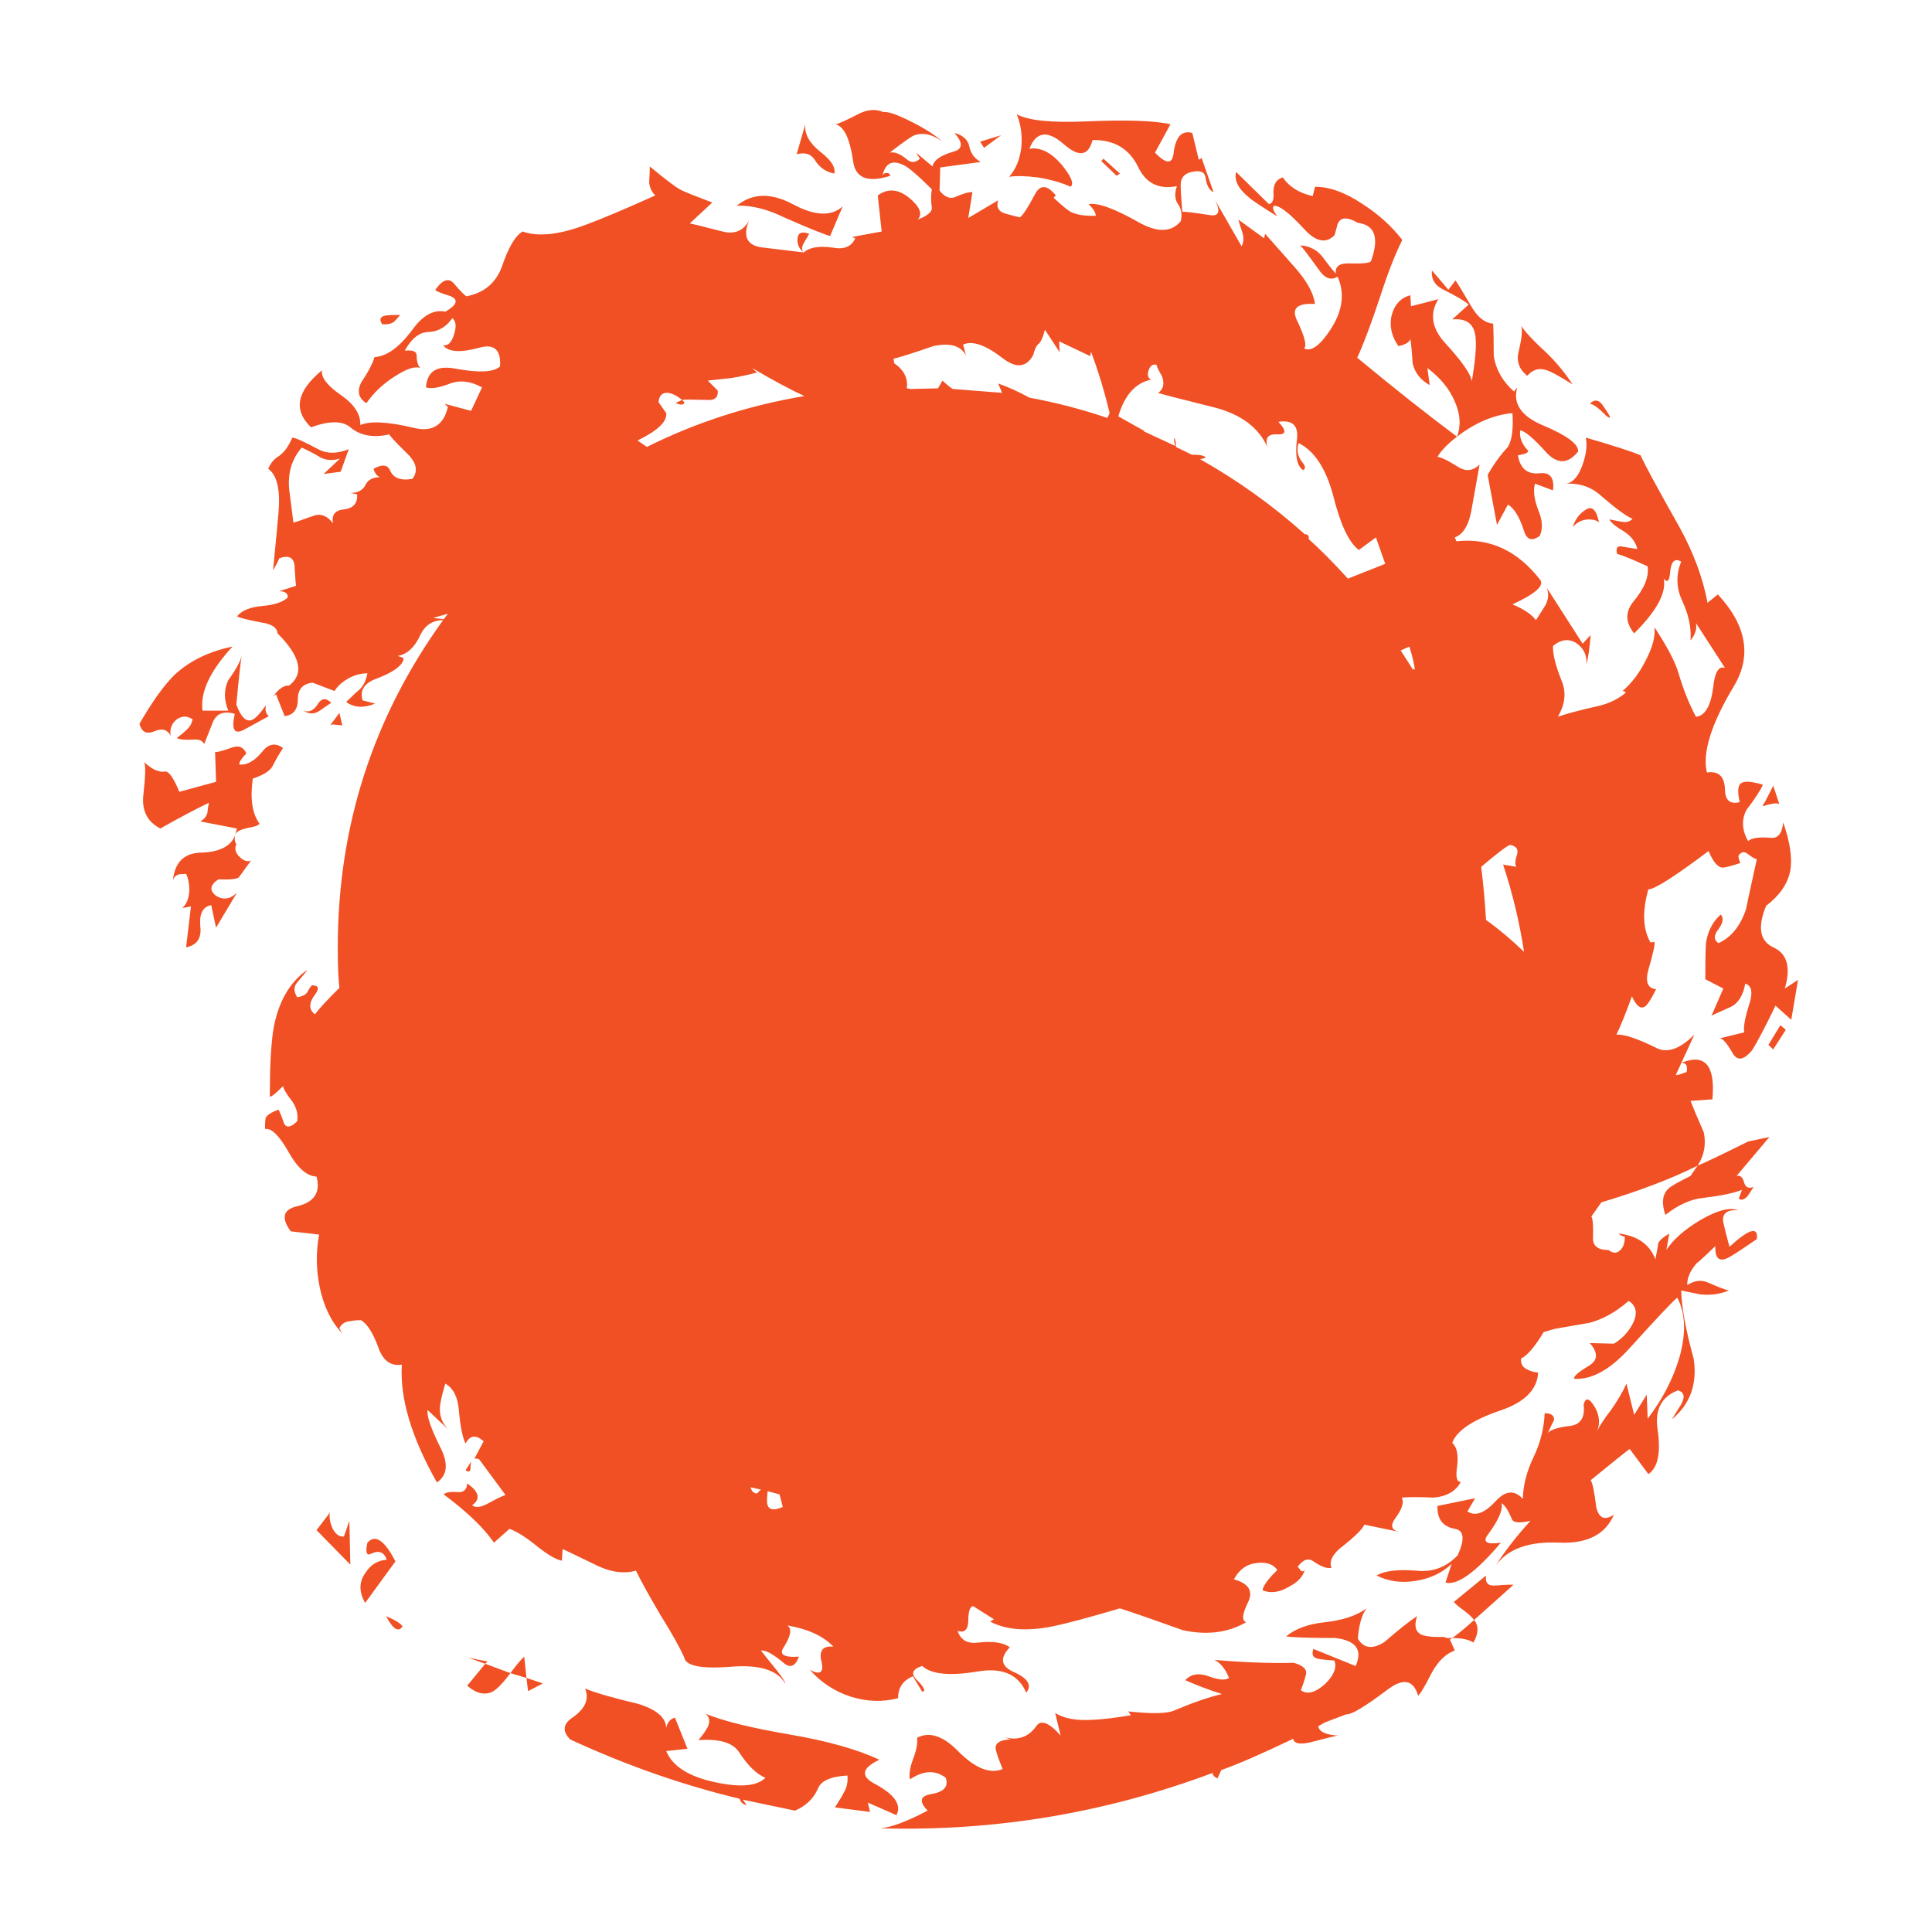 <?xml version="1.0" encoding="utf-8"?>
<!-- Generator: Adobe Illustrator 16.0.0, SVG Export Plug-In . SVG Version: 6.00 Build 0)  -->
<!DOCTYPE svg PUBLIC "-//W3C//DTD SVG 1.1//EN" "http://www.w3.org/Graphics/SVG/1.1/DTD/svg11.dtd">
<svg version="1.1" id="Layer_1" xmlns="http://www.w3.org/2000/svg" xmlns:xlink="http://www.w3.org/1999/xlink" x="0px" y="0px"
	 width="300px" height="300px" viewBox="0 0 300 300" enable-background="new 0 0 300 300" xml:space="preserve">
<g>
	<path fill="#F05023" d="M36.55,129.6c-0.166,0.566-0.116,1.066,0.15,1.5c-0.334,0.7-0.134,1.383,0.6,2.05
		c0.634,0.567,1.2,0.717,1.7,0.45l-1.85,2.55c-0.167,0.333-1.25,0.467-3.25,0.4c-1.301,0.867-1.417,1.717-0.351,2.55
		c1.134,0.7,2.217,0.533,3.25-0.5l-3.25,5.45l-0.75-3.5c-1.3,0.233-1.866,1.317-1.7,3.25c0.233,1.867-0.5,2.967-2.199,3.3l0.75-6.35
		L28.3,141c0.667-0.566,1.033-1.483,1.101-2.75c0-1-0.167-1.85-0.5-2.55c-0.534,0-0.934,0.033-1.2,0.1
		c-0.467,0.167-0.75,0.483-0.851,0.95c0.267-2.8,1.684-4.25,4.25-4.35C34.1,132.333,35.917,131.4,36.55,129.6z M47.1,110.35
		c0.9,0.333,1.667-0.033,2.301-1.1c0.566-0.867,1.25-0.9,2.05-0.1c-0.066,0-0.667,0.4-1.8,1.2C48.85,110.917,48,110.917,47.1,110.35
		z M43.95,116.15c-0.634,0.967-1.2,1.95-1.7,2.95c-0.467,0.7-1.467,1.3-3,1.8c-0.434,3.133-0.083,5.467,1.05,7
		c-0.133,0.267-0.733,0.483-1.8,0.65c-1.066,0.233-1.717,0.55-1.95,0.95l0.25-0.85l-5.7-1.1c0.567-0.3,0.934-0.733,1.101-1.3
		c0.066-0.667,0.149-1.2,0.25-1.6c-2.033,0.967-4.55,2.3-7.55,4c-2-1.033-2.884-2.733-2.65-5.1c0.333-2.966,0.384-4.7,0.15-5.2
		c1.199,1.133,2.283,1.617,3.25,1.45c0.566-0.066,1.3,0.983,2.199,3.15l5.7-1.55l-0.149-4.65c0.233,0.1,1.133-0.133,2.699-0.7
		c1.034-0.333,1.75-0.017,2.15,0.95c-0.733,0.733-1.1,1.3-1.1,1.7c1.133,0.167,2.316-0.483,3.55-1.95
		C41.667,115.483,42.75,115.283,43.95,116.15z M75.7,258l-0.351,0.35L72.7,257.4L75.7,258z M81.75,260.55l-2.5-0.75
		c0.967-1.3,1.684-2.149,2.15-2.55L81.75,260.55z M72.55,261.75l2.8-3.4c0.9,0.334,2.2,0.816,3.9,1.45
		c-1.134,1.534-2.066,2.5-2.8,2.9C75.217,263.268,73.917,262.95,72.55,261.75z M82,262.6l-0.25-2.05l2.55,0.851L82,262.6z
		 M89.05,266.6c1.867-1.365,2.467-2.832,1.8-4.398c1.634,0.667,4.351,1.449,8.15,2.35c2.9,0.866,4.384,2.116,4.45,3.75
		c0.166-0.833,0.616-1.365,1.35-1.6l1.95,4.85l-3.3,0.352c0.967,2.365,3.517,3.981,7.649,4.85c3.867,0.834,6.45,0.6,7.75-0.699
		c-1.366-0.566-2.733-1.9-4.1-4c-0.967-1.467-3.066-2.084-6.3-1.851c0.733-0.866,1.217-1.55,1.45-2.05
		c0.399-0.867,0.283-1.551-0.351-2.051c2.733,1.133,7.134,2.217,13.2,3.25c5.8,1,10.4,2.301,13.8,3.899
		c-2.733,1.3-2.967,2.55-0.7,3.75c3.067,1.633,4.184,3.25,3.351,4.851l-4.45-1.949l0.35,1.449l-5.449-0.699
		c0.733-1.135,1.216-1.95,1.449-2.45c0.4-0.634,0.567-1.468,0.5-2.5c-2.6,0.134-4.133,0.815-4.6,2.05
		c-0.667,1.533-1.85,2.666-3.55,3.4l-8.101-1.7l0.601,0.85c-0.566-0.1-0.934-0.433-1.101-1c-8.8-2.1-17.566-5.167-26.3-9.2
		C87.25,268.8,87.417,267.633,89.05,266.6z M62.5,252.55c-0.634,0.968-1.483,0.435-2.55-1.6
		C61.417,251.584,62.267,252.117,62.5,252.55z M54.25,236.15l0.15,6.8l-5.25-5.351l2.1-2.75c-0.167,0.633-0.05,1.434,0.35,2.399
		c0.467,0.967,1.067,1.416,1.801,1.351L54.25,236.15z M57.65,241.25c-0.733,0.4-0.934-0.166-0.601-1.7
		c1.2-1.366,2.65-0.399,4.351,2.9l-4.7,6.45c-0.967-1.7-0.967-3.234,0-4.602c0.8-1.3,1.916-2,3.35-2.1
		C59.65,241,58.85,240.684,57.65,241.25z M72.3,228.3l0.851-1.35c-0.067,0.333-0.101,0.733-0.101,1.2
		C72.95,228.55,72.7,228.6,72.3,228.3z M121.05,232.05l-1.85-0.5c-0.134,1.134-0.134,1.866,0,2.2c0.267,0.732,1.05,0.816,2.35,0.25
		L121.05,232.05z M117.55,231.9l0.601-0.602l-1.601-0.35C116.717,231.584,117.05,231.9,117.55,231.9z M53.15,112.65
		c-0.4-0.066-0.717-0.1-0.95-0.1c-0.5-0.1-0.816-0.066-0.95,0.1l1.45-1.95L53.15,112.65z M144.9,53.75
		c-2.967,1.033-5.017,1.684-6.15,1.95l0.1,0.7c1.534,1.067,2.184,2.367,1.95,3.9l0.601,0.1l4.25-0.1l0.699-1.2
		c0.667,0.633,1.2,1.066,1.601,1.3L155.6,61l-0.6-1.45c1.6,0.567,3.217,1.3,4.85,2.2c4.033,0.733,8.067,1.783,12.102,3.15l0.35-0.75
		c-0.8-3.367-1.767-6.55-2.898-9.55l-0.102,0.7c-0.267-0.133-1.883-0.9-4.85-2.3l0.1,1.7l-2.3-3.5c-0.333,1.3-0.7,2.066-1.101,2.3
		c-0.301,0.333-0.532,0.867-0.699,1.6c-1.067,2-2.684,2.15-4.852,0.45c-2.6-2-4.615-2.683-6.05-2.05l0.45,1.7
		C149.2,53.667,147.5,53.184,144.9,53.75z M152.8,22.95L152.2,22l3.25-1L152.8,22.95z M178.35,57.5c-0.231,0.733-0.1,1.217,0.4,1.45
		c-2.434,0.5-4.133,2.4-5.1,5.7l4.1,2.3h-0.2l4.95,2.3c-0.167-0.467-0.217-0.9-0.15-1.3c0.168,0.3,0.25,0.783,0.25,1.45l2.45,1.2
		c1.367,0,2.083,0.167,2.15,0.5l-0.851,0.2c5.899,3.333,11.316,7.217,16.25,11.65c0.5,0,0.699,0.25,0.601,0.75
		c1.8,1.6,3.833,3.65,6.1,6.15l5.8-2.3l-1.449-4.1L211,85.4c-1.533-1.133-2.867-3.966-4-8.5c-1.133-4.2-2.917-6.9-5.35-8.1
		c-0.334,1.034-0.168,2,0.5,2.9c0.565,0.633,0.633,1.066,0.199,1.3c-0.968-0.633-1.283-2.25-0.949-4.85
		c0.231-2.1-0.733-2.983-2.9-2.65c1.3,1.367,1.25,2.017-0.15,1.95c-1.433-0.1-1.949,0.55-1.55,1.95c-1.366-3-4.065-5.033-8.1-6.1
		c-5.767-1.433-8.718-2.2-8.851-2.3c0.801-0.566,1-1.417,0.601-2.55c-0.567-0.967-0.851-1.567-0.851-1.8
		C179.033,56.483,178.617,56.767,178.35,57.5z M173.9,26.95l-0.5,0.35L171,25l0.35-0.35L173.9,26.95z M105.9,62.1l0.35,0.35
		c0,0.433-0.45,0.483-1.35,0.15L105.9,62.1z M67.25,95.95l1.65,0.2l0.649-0.85L67.25,95.95z M61.15,50
		c-0.467,0.3-1.067,0.417-1.801,0.35c-0.5-0.733-0.333-1.184,0.5-1.35c0.467-0.066,1.233-0.1,2.301-0.1
		C61.75,49.367,61.417,49.733,61.15,50z M117.55,57.85c-1.566,0.4-2.899,0.683-4,0.85c-2.366,0.267-3.583,0.4-3.649,0.4l1.55,1.55
		c0.1,1.067-0.467,1.55-1.7,1.45c-2.333-0.067-3.616-0.067-3.85,0c-0.733-0.633-1.467-1-2.2-1.1c-0.867-0.066-1.351,0.417-1.45,1.45
		l1.2,1.7c0.166,1.3-1.316,2.717-4.45,4.25l1.45,1c7.6-3.8,15.75-6.433,24.45-7.9c-2.233-1.033-4.934-2.483-8.101-4.35L117.55,57.85
		z M124.8,37.75c-0.333,0.633-0.333,1.117,0,1.45c-0.733-0.567-1.05-1.3-0.95-2.2c0.067-0.867,0.667-1.1,1.801-0.7
		C125.483,36.633,125.2,37.117,124.8,37.75z M126.5,24.8c-0.566-0.9-1.5-1.183-2.8-0.85l1.35-4.65
		c-0.166,1.467,0.601,2.884,2.3,4.25c1.7,1.3,2.434,2.434,2.2,3.4C128.25,26.717,127.233,26,126.5,24.8z M121.75,33.75
		c-2.667-1.3-5.116-1.9-7.35-1.8c2.399-1.967,5.3-2.05,8.699-0.25c3.4,1.833,5.983,1.95,7.75,0.35l-1.949,4.6
		C127.767,36.317,125.384,35.35,121.75,33.75z M35.45,105.6c1.066-1.434,1.767-2.684,2.1-3.75c-0.166,0.667-0.45,3.183-0.85,7.55
		c0.7,1.934,1.5,2.733,2.399,2.4c0.5-0.167,1.233-0.933,2.2-2.3c-0.166,0.8-0.017,1.367,0.45,1.7L38,113.25
		c-1.6,0.9-2.116,0.1-1.55-2.4c-1.7-0.5-2.834-0.067-3.4,1.3c-0.333,0.833-0.783,1.967-1.35,3.4c-0.233-0.566-0.834-0.8-1.8-0.7
		c-1.2,0.066-2.017-0.017-2.45-0.25c0.666-0.5,1.149-0.9,1.45-1.2c0.566-0.5,0.899-1.066,1-1.7c-0.801-0.567-1.617-0.567-2.45,0
		c-0.8,0.633-1.117,1.483-0.95,2.55c-0.5-1-1.384-1.217-2.65-0.65c-1.133,0.433-1.866,0.033-2.199-1.2
		c2.033-3.533,3.899-6.117,5.6-7.75c2.333-2.1,5.283-3.517,8.85-4.25c-3.5,3.8-5.05,7.117-4.649,9.95h4
		C34.75,108.65,34.75,107.067,35.45,105.6z M228.8,255.05c-0.733-0.466-1.833-0.7-3.3-0.7c0.833-0.565,1.967-1.5,3.4-2.8
		C229.633,252.45,229.6,253.617,228.8,255.05z M227.35,250.1c-0.8-0.565-1.332-1.016-1.6-1.35l5-4.1
		c-0.167,1.133,0.316,1.648,1.45,1.55c1.767-0.134,2.7-0.167,2.8-0.101l-6.1,5.449C228.6,251.15,228.083,250.666,227.35,250.1z
		 M215,254.95c2.232-1.935,3.917-3.267,5.05-4c-0.467,1.366-0.3,2.3,0.5,2.8c0.567,0.3,1.617,0.45,3.15,0.45
		c0.233-0.067,0.565-0.017,1,0.149h0.8l-0.35,0.25l0.75,1.699c-1.367,0.467-2.551,1.602-3.551,3.4
		c-1.101,2.167-1.816,3.365-2.149,3.6c-0.733-2.5-2.351-2.783-4.851-0.85c-3.468,2.6-5.566,3.85-6.301,3.75l-3.3,1.25l-1.05,0.6
		c0.133,0.866,1.183,1.352,3.148,1.45c-0.267,0-1.6,0.315-4,0.95c-1.865,0.5-2.883,0.35-3.05-0.45
		c-4.866,2.334-8.583,3.95-11.149,4.851l-0.601,1.301c-0.5-0.234-0.75-0.519-0.75-0.852c-16.633,6.233-33.833,9.102-51.6,8.602
		c1.666-0.135,4.116-1.051,7.35-2.75c-1.366-1.4-1.2-2.25,0.5-2.551c2.033-0.334,2.8-1.185,2.3-2.551
		c-1.6-1.232-3.449-1.148-5.55,0.25c-0.166-0.732-0.017-1.75,0.45-3.05c0.566-1.467,0.783-2.601,0.65-3.399
		c1.933-1.033,4.1-0.301,6.5,2.199c2.6,2.567,4.866,3.45,6.8,2.65c-0.634-1.534-1-2.583-1.101-3.15
		c-0.066-0.898,0.699-1.384,2.301-1.449l-0.95-0.351c2.1,0.565,3.75,0,4.95-1.7c0.731-1.066,2-0.583,3.8,1.45l-0.851-3.5
		c1.366,0.867,3.334,1.217,5.899,1.05c1.467-0.066,3.417-0.3,5.851-0.699l-0.399-0.601c3.667,0.399,6.05,0.351,7.149-0.149
		c2.834-1.199,5.301-2.051,7.399-2.551c-2-0.634-3.899-1.35-5.7-2.148c0.9-0.967,2.117-1.168,3.65-0.602
		c1.533,0.567,2.582,0.65,3.148,0.25c-0.232-0.566-0.467-1.017-0.699-1.35c-0.5-0.733-1.033-1.217-1.601-1.45
		c4.7,0.399,8.817,0.55,12.351,0.45c1.533,0.433,2.149,1.083,1.851,1.949c-0.101,0.5-0.351,1.267-0.75,2.301
		c0.967,0.732,2.217,0.417,3.75-0.95c1.399-1.367,1.883-2.584,1.45-3.649c-1.033-0.066-1.834-0.149-2.4-0.25
		c-0.898-0.134-1.184-0.649-0.85-1.551l6.55,2.65c1.133-2.5,0.083-3.95-3.149-4.352c-4.033,0-6.584-0.082-7.649-0.25
		c1.467-1.199,3.483-1.934,6.05-2.199c2.768-0.301,4.917-1.018,6.45-2.149c-0.733,0.967-1.185,2.533-1.351,4.7
		C211.75,255.982,213.133,256.15,215,254.95z M262.5,182.6l1.1-1.6c1.367-0.566,3.983-1.816,7.852-3.75l3.3-0.7l-5.101,6.05
		c0.566-0.166,0.968,0.2,1.199,1.102c0.233,0.699,0.717,0.898,1.45,0.6c-0.399,0.635-0.717,1.116-0.95,1.45
		c-0.565,0.565-1.017,0.685-1.35,0.351l0.5-1.351c-1.232,0.5-3.217,0.916-5.95,1.25c-1.933,0.166-3.917,1.05-5.95,2.649
		c-0.633-1.866-0.467-3.233,0.5-4.101C259.434,184.217,260.566,183.566,262.5,182.6z M276.45,159.2l0.85,0.7l-1.95,3.05l-0.75-0.7
		L276.45,159.2z M230.75,142.85c2,1.433,3.967,3.083,5.9,4.95c-0.7-4.6-1.783-9.116-3.25-13.55l2.05,0.35
		c-0.233-0.333-0.185-1.017,0.149-2.05c0.166-0.733-0.199-1.183-1.101-1.35c-0.399,0.066-1.899,1.2-4.5,3.4
		C230.333,137.267,230.583,140.017,230.75,142.85z M275.35,122l0.95,2.9c-0.233-0.233-0.883-0.2-1.95,0.1
		c-0.699,0.267-0.815,0.15-0.35-0.35L275.35,122z M217.5,101l1.95,3.05v-0.25l0.25,0.25c-0.067-0.8-0.351-2.017-0.851-3.65
		L217.5,101z M244.2,81.85c0.399-1.2,1.05-2.083,1.95-2.65c1.033-0.733,1.75-0.083,2.148,1.95c-0.3-0.333-0.865-0.5-1.699-0.5
		C245.633,80.717,244.833,81.117,244.2,81.85z M249.4,64.55c-1.2-1.233-2.051-1.85-2.551-1.85c0.801-0.8,1.532-0.633,2.199,0.5
		C250.184,64.8,250.3,65.25,249.4,64.55z M237.15,58.35c-1.301-1.033-1.733-2.333-1.301-3.9c0.467-2,0.584-3.284,0.351-3.85
		c0.8,1.133,2.083,2.5,3.85,4.1c1.533,1.466,2.917,3.133,4.15,5c-2.2-1.4-3.65-2.167-4.351-2.3
		C238.85,57.133,237.95,57.45,237.15,58.35z M217.75,37.25c-1.133,2.267-2.3,5.267-3.5,9c-1.367,4.1-2.533,7.2-3.5,9.3
		c5.967,4.934,11.133,9.017,15.5,12.25c-1.467,1.134-2.482,2.184-3.05,3.15c0.5,0,1.6,0.533,3.3,1.6c1.133,0.7,2.217,0.567,3.25-0.4
		c-0.066,0.333-0.467,2.567-1.2,6.7c-0.399,2.566-1.282,4.1-2.649,4.6l0.25,0.6c5.166-0.566,9.518,1.45,13.051,6.05
		c0.566,0.9-0.885,2.15-4.352,3.75c1.769,0.733,2.983,1.55,3.65,2.45c0.333-0.5,0.85-1.316,1.55-2.45
		c0.4-0.867,0.45-1.717,0.15-2.55l5.55,8.65L247,98.6c-0.167,2-0.383,3.533-0.65,4.6c0.102-1.367-0.383-2.45-1.449-3.25
		c-1.199-0.833-2.449-0.717-3.75,0.35c-0.066,1.2,0.384,3.017,1.351,5.45c0.733,1.767,0.533,3.617-0.601,5.55
		c1.301-0.466,3.434-1.033,6.399-1.7c1.634-0.4,3.017-1.083,4.15-2.05c-0.101-0.167-0.267-0.25-0.5-0.25
		c1.467-1.267,2.683-2.883,3.649-4.85c1.032-2,1.467-3.684,1.301-5.05c1.967,2.967,3.217,5.35,3.75,7.15
		c0.731,2.5,1.633,4.75,2.699,6.75c1.366-0.133,2.25-1.583,2.649-4.35c0.233-2.5,0.851-3.583,1.851-3.25l-4.5-6.95
		c0.166,0.9-0.117,1.8-0.851,2.7c0.167-1.934-0.283-4.034-1.351-6.3c-0.866-1.933-0.899-3.917-0.101-5.95
		c-0.967-0.567-1.532-0.05-1.7,1.55c-0.1,1.467-0.433,1.833-1,1.1c0.434,2.2-1.1,5.033-4.6,8.5c-1.367-1.7-1.4-3.35-0.1-4.95
		c1.699-2.033,2.433-3.85,2.199-5.45c-2.134-1-3.718-1.65-4.75-1.95c-0.232-0.967,0.084-1.333,0.949-1.1
		c1.4,0.233,2.135,0.35,2.2,0.35c-0.233-1.033-0.884-1.917-1.95-2.65c-1.365-0.8-2.167-1.45-2.398-1.95
		c0.299,0.067,0.898,0.184,1.799,0.35c0.801,0.167,1.4,0.017,1.801-0.45c-0.867-0.333-2.434-1.466-4.7-3.4
		c-1.532-1.466-3.399-2.15-5.601-2.05c1.066-0.167,1.918-1.15,2.551-2.95c0.566-1.6,0.732-3,0.5-4.2
		c4.367,1.267,7.199,2.183,8.5,2.75c0.566,1.3,2.533,4.933,5.9,10.9c2.267,4.066,3.767,8.066,4.5,12l1.6-1.3
		c4.434,4.767,5.283,9.483,2.55,14.15c-3.565,5.9-4.983,10.4-4.25,13.5c1.767-0.267,2.7,0.566,2.8,2.5c0,1.8,0.768,2.5,2.301,2.1
		c-0.434-1.8-0.283-2.816,0.449-3.05c0.5-0.233,1.551-0.117,3.15,0.35c-0.4,0.9-1.25,2.2-2.551,3.9
		c-0.799,1.533-0.717,3.15,0.25,4.85c0.566-0.5,1.75-0.667,3.551-0.5c1.1,0.1,1.732-0.7,1.9-2.4c1.065,3.066,1.433,5.566,1.1,7.5
		c-0.4,2.033-1.65,3.85-3.75,5.45c-1.367,3.3-1,5.45,1.1,6.45c2.168,0.967,2.768,3.1,1.801,6.4l2.051-1.35l-1.051,6.199
		l-2.449-2.199c-1.602,3.332-2.817,5.648-3.65,6.949c-1.268,1.532-2.268,1.684-3,0.449c-0.898-1.6-1.583-2.365-2.05-2.3l3.851-0.95
		c-0.166-0.8,0.116-2.333,0.851-4.6c0.5-1.7,0.267-2.684-0.7-2.95c-0.333,1.867-1.117,3.084-2.35,3.649
		c-1.834,0.801-2.801,1.25-2.9,1.351l1.85-4.25l-2.8-1.45c0-2.667,0.033-4.533,0.101-5.6c0.268-1.833,1.033-3.317,2.301-4.45
		c0.5,0.567,0.35,1.367-0.45,2.4c-0.667,0.9-0.633,1.583,0.101,2.05c1.934-0.867,3.351-2.6,4.25-5.2c0-0.066,0.566-2.683,1.699-7.85
		c-0.232,0-0.683-0.25-1.35-0.75c-0.467-0.4-0.867-0.433-1.2-0.1c-0.399,0.134-0.399,0.617,0,1.45c-1.2,0.4-2.05,0.633-2.55,0.7
		c-0.801,0.167-1.602-0.684-2.4-2.55c-5.267,3.967-8.383,5.95-9.35,5.95c-0.967,3.467-0.852,6.217,0.35,8.25l0.602-0.1
		c0.1,0.4-0.217,1.85-0.95,4.351c-0.5,1.866-0.101,2.866,1.2,3c-0.635,1.301-1.15,2.149-1.551,2.551
		c-0.732,0.666-1.468,0.184-2.199-1.45c-0.9,2.5-1.7,4.483-2.4,5.95c1.2-0.066,3.25,0.615,6.15,2.05
		c1.699,0.899,3.683,0.216,5.949-2.05c-0.801,1.766-1.768,3.865-2.899,6.3l0.6-0.101l1.101-0.399c0.066-0.4,0.066-0.685,0-0.851
		c0-0.301-0.25-0.5-0.75-0.601c3.634-1.435,5.218,0.467,4.75,5.7l-3.399,0.25c0.468,1.199,1.149,2.816,2.05,4.85
		c0.4,1.866,0.084,3.602-0.949,5.2c-4.066,2.033-9.051,3.935-14.949,5.7l-1.551,2.199c0.232,0.334,0.316,1.468,0.25,3.399
		c0,1.2,0.801,1.8,2.399,1.8c0.667,0.5,1.233,0.551,1.7,0.15c0.566-0.434,0.85-1.166,0.85-2.2c-0.467-0.101-0.783-0.267-0.949-0.5
		c2.899,0.333,4.801,1.667,5.699,4c0.301-1.601,0.45-2.45,0.45-2.55c0.267-0.467,0.833-0.95,1.7-1.45l-0.45,2.55
		c1.033-1.6,2.767-3.133,5.2-4.6c2.6-1.533,4.583-2.066,5.949-1.6c-1.801-0.066-2.566,0.582-2.301,1.949
		c0.168,0.801,0.483,2.051,0.951,3.75c3.066-2.801,4.482-3.199,4.25-1.199c-1.768,1.231-3.101,2.115-4,2.648
		c-1.701,1.066-2.518,0.551-2.451-1.55c-1.832,1.767-2.799,2.649-2.898,2.649c-1.033,1.232-1.518,2.366-1.45,3.399
		c1.134-0.733,2.233-0.851,3.3-0.351c1.7,0.733,2.75,1.135,3.15,1.201c-1.4,0.565-2.867,0.766-4.4,0.6c-1.533-0.301-2.533-0.5-3-0.6
		c0.067,2.6,0.717,6.148,1.95,10.648c0.565,3.9-0.565,7.018-3.399,9.352l1.051-1.701c1.066-1.533,1.033-2.467-0.102-2.799
		c-2.6,1-3.648,3.065-3.148,6.198c0.5,3.566,0.017,5.834-1.45,6.802l-2.899-3.9c-0.399,0.267-2.418,1.883-6.051,4.85
		c0.301,0.5,0.583,1.885,0.85,4.15c0.4,1.767,1.317,2.166,2.75,1.199c-1.299,3.066-4.115,4.518-8.448,4.351
		c-4.7-0.233-7.983,0.935-9.851,3.5c1.299-2.101,3.082-4.399,5.351-6.899c-1.7,0.399-2.667,0.316-2.9-0.25
		c-0.5-1.268-1.032-2.101-1.6-2.5c0.231,1.033-0.45,2.633-2.052,4.801c-0.967,1.232-0.315,1.683,1.951,1.35
		c-3.899,4.602-6.768,6.667-8.601,6.2l0.95-2.899c-1.533,1.434-3.434,2.315-5.7,2.649c-2.167,0.334-4.149,0.05-5.95-0.851
		c1.233-0.733,3.301-0.983,6.2-0.75c2.5,0.267,4.633-0.533,6.399-2.399c1.134-2.5,0.982-3.867-0.449-4.101
		c-1.867-0.334-2.768-1.518-2.7-3.551l5.851-1.199l-1.201,2.051c1.201,0.8,2.65,0.283,4.352-1.551
		c1.533-1.699,2.95-1.834,4.25-0.399c0.066-2.166,0.633-4.351,1.7-6.55c1.032-2.168,1.6-4.418,1.698-6.75
		c1.033,0,1.519,0.365,1.451,1.1c-0.101,0.135-0.434,0.816-1,2.051c0.332-0.566,1.549-0.968,3.649-1.199
		c1.533-0.269,2.183-1.367,1.95-3.301c0.3-1.199,0.898-1.033,1.8,0.5c0.667,1.268,0.767,2.467,0.3,3.6
		c0.4-0.832,1.117-1.916,2.15-3.25c1.033-1.467,1.832-2.832,2.398-4.1l1.2,4.85l1.95-3.149l0.148,3.75
		c2.334-3.065,3.983-6.267,4.951-9.601c1.032-3.699,0.916-6.766-0.351-9.199c-0.567,0.4-3.083,3.066-7.55,8
		c-2.967,3.232-5.783,4.768-8.45,4.6c-0.167-0.332,0.55-0.981,2.149-1.949c1.533-0.867,1.617-2.065,0.25-3.601l3.75,0.101
		c1.232-0.733,2.199-1.75,2.899-3.051c0.833-1.6,0.634-2.8-0.601-3.6c-1.934,1.699-3.949,2.834-6.051,3.4
		c-2.332,0.398-4.148,0.717-5.449,0.949l-1.699,0.5c-1.367,2.268-2.533,3.633-3.5,4.1c-0.102,0.801,0.217,1.367,0.949,1.701
		c0.399,0.231,0.968,0.398,1.699,0.5c-0.166,2.666-2.148,4.633-5.949,5.898c-4.268,1.467-6.732,3.135-7.399,5
		c0.733,0.635,0.983,1.885,0.75,3.75c-0.233,1.602-0.032,2.366,0.601,2.301c-0.801,1.467-2.217,2.282-4.25,2.449
		c-2.268-0.1-3.916-0.1-4.949,0c0.398,0.7,0.082,1.75-0.95,3.15c-0.833,1.134-0.685,1.85,0.45,2.148l-5.301-1.1
		c-0.268,0.666-1.367,1.767-3.301,3.3c-1.6,1.2-2.199,2.333-1.8,3.399c-0.667,0.168-1.601-0.166-2.8-1
		c-0.801-0.566-1.617-0.283-2.45,0.851c0.167,0.167,0.333,0.366,0.5,0.601c0.167,0.166,0.367,0.133,0.601-0.101
		c-0.301,1.067-1.149,1.95-2.551,2.649c-1.433,0.834-2.767,1-4,0.5c0.102-0.732,0.867-1.783,2.301-3.149
		c-0.633-0.899-1.684-1.267-3.149-1.101c-1.601,0.168-2.8,1.018-3.601,2.551c2.334,0.633,3.051,1.85,2.149,3.65
		c-0.866,1.766-0.95,2.766-0.25,3c-2.8,1.633-6.065,2.049-9.8,1.25c-4.268-1.533-7.533-2.668-9.801-3.4
		c-4.601,1.367-8.084,2.3-10.449,2.8c-4.033,0.8-7.268,0.55-9.7-0.75l0.601-0.351l-3.25-2.049c-0.5,0.065-0.75,0.865-0.75,2.398
		c-0.066,1.3-0.616,1.784-1.649,1.45c0.467,1.467,1.583,2.065,3.351,1.8c2.199-0.232,3.782,0.018,4.75,0.75
		c-1.634,1.7-1.384,3,0.75,3.9c2.1,0.966,2.699,2.017,1.799,3.148c-1.199-2.833-3.699-3.934-7.5-3.3
		c-4.366,0.733-7.25,0.45-8.648-0.851c-1.601,0.5-1.834,1.268-0.7,2.301c1.033,1.066,1.267,1.633,0.7,1.699l-1.45-2.399
		c-1.533,0.634-2.3,1.767-2.3,3.399c-2.4,0.635-4.867,0.551-7.4-0.25c-2.5-0.832-4.6-2.217-6.3-4.149
		c1.533,0.833,2.15,0.467,1.85-1.101c-0.5-1.832,0.101-2.666,1.801-2.5c-1.534-1.633-3.917-2.732-7.15-3.299
		c0.733,0.5,0.566,1.6-0.5,3.299c-0.866,1.201-0.1,1.717,2.3,1.551c-0.566,1.533-1.366,1.85-2.399,0.949
		c-1.634-1.365-2.801-2-3.5-1.899c0.166,0.233,0.966,1.233,2.399,3c0.967,1.233,1.417,1.935,1.351,2.101
		c-1.233-2.134-4.15-2.983-8.75-2.551c-4.367,0.301-6.667-0.184-6.9-1.449c-0.634-1.467-1.884-3.699-3.75-6.699
		c-1.767-3-3.017-5.268-3.75-6.801c-1.8,0.5-3.75,0.267-5.85-0.699c-3.634-1.768-5.483-2.65-5.551-2.65l-0.1,1.8
		c-0.9-0.166-2.167-0.899-3.8-2.198c-1.767-1.435-3.217-2.352-4.351-2.75L76.7,239.55c-1.533-2.267-4.134-4.767-7.8-7.5
		c0.333-0.333,1.066-0.45,2.199-0.35c0.9,0.065,1.384-0.384,1.45-1.351c1.867,1.301,2.117,2.434,0.75,3.399
		c0.566,0.399,1.367,0.315,2.4-0.25c1.467-0.8,2.399-1.25,2.8-1.351l-4.1-5.551c-0.432-0.154-0.69-0.162-0.775-0.023L75.1,223.8
		c-1.199-1.065-2.133-0.95-2.8,0.351c-0.467-0.866-0.816-2.601-1.05-5.199c-0.167-2.034-0.866-3.4-2.1-4.102
		c-0.567,1.834-0.851,3.168-0.851,4c0,1.2,0.45,2.25,1.351,3.15l-3.25-3.05c-0.167,0.899,0.517,2.884,2.05,5.95
		c1.2,2.434,1,4.199-0.601,5.3c-3.966-7-5.783-13.101-5.449-18.3c-1.634,0.266-2.817-0.533-3.551-2.4
		c-0.866-2.434-1.8-3.934-2.8-4.5c-0.7,0-1.25,0.05-1.649,0.15c-0.834,0.065-1.4,0.434-1.7,1.1l0.45,0.8
		c-1.7-1.767-2.867-4.149-3.5-7.149c-0.567-2.733-0.601-5.467-0.101-8.199l-4.399-0.5c-1.534-2.102-1.2-3.4,1-3.9
		c2.666-0.634,3.666-2.167,3-4.6c-1.534-0.067-3.017-1.4-4.45-4c-1.4-2.434-2.584-3.567-3.55-3.4c0-1.033,0.05-1.634,0.149-1.8
		c0.233-0.399,0.884-0.8,1.95-1.2c0.233,0.4,0.517,1.116,0.85,2.15c0.4,0.732,1.084,0.615,2.051-0.352
		c0.166-1.033-0.084-2.05-0.75-3.05c-0.867-1.1-1.351-1.899-1.45-2.399c-1.533,1.533-2.217,1.982-2.05,1.351
		c0-4.2,0.166-7.483,0.5-9.851c0.699-4.366,2.466-7.551,5.3-9.549c-0.066,0.166-0.584,0.815-1.55,1.949
		c-0.567,0.635-0.567,1.4,0,2.301c0.733-0.101,1.25-0.351,1.55-0.75c0.333-0.634,0.583-1,0.75-1.101c1.033,0,1.184,0.483,0.45,1.45
		c-0.967,1.3-0.967,2.316,0,3.05c0.733-0.967,2-2.334,3.8-4.101c-0.167-1.399-0.25-3.5-0.25-6.299c0-18.767,5.45-35.7,16.35-50.8
		c-1.7,0-2.916,0.85-3.649,2.55c-0.867,1.767-2,2.767-3.4,3c0.267,0.1,0.517,0.183,0.75,0.25c0.167,0.1,0.2,0.267,0.1,0.5
		c-0.399,0.967-1.8,1.9-4.199,2.8c-1.867,0.7-2.567,1.817-2.101,3.35l1.95,0.5c-1.767,0.733-3.267,0.65-4.5-0.25
		c1.066-1.033,1.8-1.717,2.2-2.05c0.566-0.633,0.934-1.434,1.1-2.4c-1.066,0-2.083,0.284-3.05,0.85c-0.967,0.567-1.65,1.2-2.05,1.9
		l-3.4-1.3c-1.533,0.167-2.3,1.017-2.3,2.55c0,1.6-0.684,2.483-2.05,2.65l-1.351-3.4l-0.449,0.35c0.866-1.2,1.699-1.767,2.5-1.7
		c2.366-1.833,1.767-4.534-1.801-8.1c-0.066-0.9-0.916-1.467-2.55-1.7c-2.1-0.4-3.35-0.716-3.75-0.95c0.733-0.9,2.033-1.434,3.9-1.6
		c1.934-0.167,3.267-0.617,4-1.35c0-0.633-0.45-0.95-1.351-0.95L46,90.95c-0.066,0-0.15-0.967-0.25-2.9
		c-0.066-1.466-0.866-1.917-2.4-1.35c-0.066,0.267-0.383,0.883-0.949,1.85c0.399-4.066,0.683-7.066,0.85-9
		c0.3-3.533-0.233-5.783-1.6-6.75c0.333-0.833,0.866-1.483,1.6-1.95c0.8-0.5,1.517-1.467,2.15-2.9c0.566,0.066,1.899,0.667,4,1.8
		c1.366,0.733,2.949,0.733,4.75,0l-1.25,3.5l-2.65,0.35l2.55-2.4c-1.033,0.333-2,0.3-2.899-0.1c-1.134-0.667-2.15-1.2-3.051-1.6
		c-1.533,1.767-2.183,3.917-1.949,6.45c0.433,3.367,0.649,5.1,0.649,5.2c0.134,0,1.217-0.367,3.25-1.1
		c1.066-0.333,2.033,0.067,2.9,1.2c-0.233-1.3,0.333-2.017,1.7-2.15c1.466-0.167,2.149-0.95,2.05-2.35l-1.05-0.2
		c1.199,0,2-0.45,2.399-1.35c0.4-0.733,1.134-1.1,2.2-1.1c-0.5-0.233-0.833-0.667-1-1.3c1.3-0.733,2.15-0.667,2.55,0.2
		c0.5,1.233,1.667,1.684,3.5,1.35c0.9-1.2,0.634-2.5-0.8-3.9c-1.8-1.767-2.733-2.767-2.8-3c-2.5,0.566-4.517,0.2-6.05-1.1
		c-1.233-1.033-3.267-1.033-6.101,0c-2.8-2.667-2.233-5.617,1.7-8.85c-0.167,1.067,0.767,2.317,2.8,3.75
		c2.167,1.467,3.217,3.05,3.15,4.75c1.533-0.667,4.316-0.517,8.35,0.45c2.834,0.667,4.584-0.417,5.25-3.25l-0.5-0.5l4.101,1.1
		l1.699-3.65c-1.767-0.966-3.416-1.167-4.949-0.6c-1.7,0.667-2.95,0.867-3.75,0.6c0.166-2.5,1.699-3.466,4.6-2.9
		c3.634,0.667,5.934,0.55,6.9-0.35c0.166-2.6-0.917-3.566-3.25-2.9c-2.934,0.8-4.801,0.667-5.601-0.4
		c0.733,0.167,1.3-0.383,1.7-1.65c0.4-1.233,0.316-2.083-0.25-2.55c-0.967,1.367-2.184,2.083-3.65,2.15
		c-1.433,0-2.683,0.967-3.75,2.9c1.233-0.133,1.851,0.117,1.851,0.75c0,0.966,0.2,1.617,0.6,1.95c-0.833-0.333-2.166,0.1-4,1.3
		c-1.8,1.133-3.267,2.517-4.399,4.15c-1.2-0.733-1.483-1.783-0.851-3.15c1.134-1.7,1.834-3.034,2.101-4
		c1.833-0.1,3.733-1.434,5.699-4c1.7-2.434,3.467-3.45,5.301-3.05c1.8-1.033,2.083-1.833,0.85-2.4c-1.6-0.5-2.4-0.833-2.4-1
		c1.134-1.6,2.101-1.917,2.9-0.95c1.134,1.3,1.783,1.95,1.95,1.95c2.666-0.5,4.483-2,5.45-4.5c1.033-3.066,2.116-4.917,3.25-5.55
		c2.433,0.867,5.75,0.5,9.949-1.1c2.434-0.9,5.983-2.4,10.65-4.5c-0.566-0.567-0.884-1.25-0.95-2.05
		c0.066-1.066,0.101-1.883,0.101-2.45c2.533,2.1,4.149,3.316,4.85,3.65c0.667,0.333,2.283,0.983,4.85,1.95l-3.5,3.25
		c0.167,0,1.867,0.417,5.101,1.25c1.866,0.466,3.233-0.1,4.1-1.7c-1.033,2.567-0.267,3.967,2.3,4.2c4.067,0.5,6.134,0.75,6.2,0.75
		c0.9-0.8,2.4-1.05,4.5-0.75c1.767,0.333,2.934-0.15,3.5-1.45l-0.5-0.2l4.601-0.85l-0.601-5.6c1.533-1.133,3.15-1.017,4.851,0.35
		c1.699,1.4,2.149,2.533,1.35,3.4c1.467-0.567,2.2-1.167,2.2-1.8c-0.167-1.066-0.167-2.033,0-2.9c-1.867-1.867-3.2-3.05-4-3.55
		c-1.967-1.133-3.184-0.684-3.65,1.35c0.167-0.233,0.367-0.35,0.601-0.35c0.333,0,0.533,0.15,0.6,0.45
		c-3.566,1.134-5.5,0.333-5.8-2.4c-0.5-3.4-1.4-5.267-2.7-5.6c0.434-0.066,1.65-0.616,3.65-1.65c1.366-0.667,2.616-0.75,3.75-0.25
		c0.733-0.1,2.149,0.383,4.25,1.45c2.1,1.033,3.75,2.083,4.949,3.15c-1.533-1.133-2.982-1.467-4.35-1
		c-0.467,0.167-1.75,1.067-3.85,2.7c0.699-0.167,1.55,0.15,2.55,0.95c0.7,0.667,1.416,0.667,2.149,0l-0.6-0.95l2.55,2.15
		c0.167-0.967,1.25-1.733,3.25-2.3c1.467-0.4,1.517-1.366,0.15-2.9c1.3,0.333,2.066,1.017,2.3,2.05c0.232,1.133,0.833,1.95,1.8,2.45
		L146,26l-0.1,3.6c0.8,1,1.6,1.333,2.399,1c1.3-0.567,2.2-0.817,2.7-0.75l-0.65,4L155,31.1c-0.333,1.033,0.018,1.717,1.05,2.05
		c0.567,0.167,1.333,0.367,2.3,0.6c0.435-0.233,1.25-1.483,2.45-3.75c0.8-1.367,1.851-1.25,3.15,0.35L163.6,30.7
		c1.2,1.133,2.084,1.867,2.65,2.2c0.967,0.467,2.268,0.667,3.9,0.6c0-0.467-0.367-1.066-1.102-1.8c1.367-0.267,3.917,0.65,7.65,2.75
		c2.967,1.7,5.183,1.667,6.648-0.1c0.233-0.967,0.117-1.817-0.35-2.55c-0.566-0.733-0.65-1.7-0.25-2.9
		c-2.833,0.567-4.85-0.45-6.051-3.05c-1.399-2.8-3.75-4.167-7.049-4.1c-0.635,2.5-2.135,2.7-4.5,0.6
		c-2.5-2.167-4.269-1.917-5.301,0.75c1.666-0.267,3.316,0.533,4.949,2.4c1.533,1.867,2.018,3.033,1.45,3.5
		c-1.367-0.633-3.065-1.117-5.101-1.45c-1.867-0.233-3.351-0.267-4.449-0.1c1.033-1.133,1.666-2.667,1.898-4.6
		c0.168-1.8-0.066-3.5-0.699-5.1c1.768,0.967,5.367,1.333,10.801,1.1c6.3-0.267,10.648-0.117,13.05,0.45l-2.399,4.4
		c1.768,1.833,2.732,1.833,2.899,0c0.333-2.5,1.3-3.517,2.899-3.05l1,4.15l0.449-0.25l1.852,5.3c-0.668-0.3-1.084-1.067-1.25-2.3
		c-0.135-0.866-0.852-1.15-2.15-0.85c-1.232,0.267-1.8,1.033-1.699,2.3c0,0.733,0.084,2.033,0.25,3.9
		c0.301-0.066,1.717,0.1,4.25,0.5c1.434,0.233,1.717-0.533,0.85-2.3l4.101,7.15c0.333-0.667,0.367-1.4,0.101-2.2
		c-0.301-0.9-0.5-1.55-0.601-1.95l4,2.9l0.149-0.7c0.066,0.067,1.601,1.8,4.601,5.2c1.867,2.1,2.917,4,3.149,5.7
		c-2.766-0.167-3.699,0.683-2.799,2.55c1.199,2.5,1.565,3.95,1.1,4.35c1.133,0.566,2.55-0.483,4.25-3.15
		c1.768-2.833,2.083-5.5,0.949-8c-1.032,0.667-2.032,0.267-3-1.2c-1.633-2.267-2.566-3.483-2.799-3.65
		c1.433,0.1,2.565,0.667,3.398,1.7c1.268,1.7,1.982,2.583,2.15,2.65c-0.168-1.1,0.566-1.617,2.199-1.55
		c1.934,0.067,3.018-0.05,3.25-0.35c1.301-3.633,0.617-5.616-2.051-5.95c-1.865-1.067-2.949-0.867-3.25,0.6
		c-0.267,1.066-0.433,1.55-0.5,1.45c-1.3,1.2-2.832,0.833-4.6-1.1c-2.2-2.4-3.732-3.6-4.6-3.6c-0.4,0.133-0.25,0.683,0.448,1.65
		c-2.565-1.6-4.017-2.567-4.35-2.9c-1.7-1.367-2.384-2.7-2.05-4l5.1,5c0.566-0.1,0.8-0.717,0.7-1.85c0-1.267,0.483-2.033,1.45-2.3
		c1,1.467,2.55,2.434,4.648,2.9L204.2,29c2.267,0,4.733,0.9,7.399,2.7C214,33.233,216.05,35.083,217.75,37.25z M224.9,45l1.1-1.45
		c0.167,0.167,0.982,1.5,2.45,4c0.967,1.7,2.1,2.6,3.399,2.7c0.066,1.033,0.101,2.717,0.101,5.05c0.333,2.1,1.383,3.934,3.149,5.5
		l0.5-0.65c-0.732,2.534,0.633,4.517,4.101,5.95c3.633,1.533,5.417,2.867,5.35,4c-1.532,1.933-3.149,2.017-4.85,0.25
		c-2.101-2.333-3.483-3.5-4.15-3.5c-0.133,1.033,0.233,2.033,1.101,3c0.399,0.333-0.084,0.617-1.449,0.85
		c0.333,2.033,1.433,2.966,3.3,2.8c1.667-0.233,2.383,0.65,2.149,2.65l-2.801-1.05c-0.3,1.033-0.133,2.4,0.5,4.1
		c0.668,1.533,0.75,2.867,0.25,4c-1.199,0.9-2.017,0.65-2.449-0.75c-0.699-2.167-1.532-3.534-2.5-4.1l-1.699,3.15L231,73.75
		c0.967-1.7,2.018-3.15,3.15-4.35c0.633-1.066,0.865-2.816,0.699-5.25c-2.899,0.267-5.768,1.483-8.601,3.65
		c0.633-1.7,0.517-3.517-0.351-5.45c-0.801-1.934-2.217-3.667-4.25-5.2L222,59.8c-1.434-0.8-2.316-1.933-2.65-3.4
		c-0.1-1.7-0.217-2.95-0.35-3.75c-0.167,0.5-0.783,0.867-1.85,1.1c-1.033-1.467-1.4-3-1.102-4.6c0.434-1.8,1.417-2.9,2.95-3.3
		l0.101,1.7c0.967-0.233,2.383-0.6,4.25-1.1c-1.367,2.2-1.051,4.433,0.949,6.7c2.667,2.9,4.083,4.917,4.25,6.05
		c0.5-3,0.7-5.133,0.602-6.4c-0.067-2.366-1.283-3.433-3.65-3.2l2.55-2.3c-0.467-0.466-1.75-1.233-3.85-2.3
		c-1.367-0.633-1.983-1.633-1.851-3C223.816,43.7,224.667,44.7,224.9,45z"/>
</g>
</svg>
